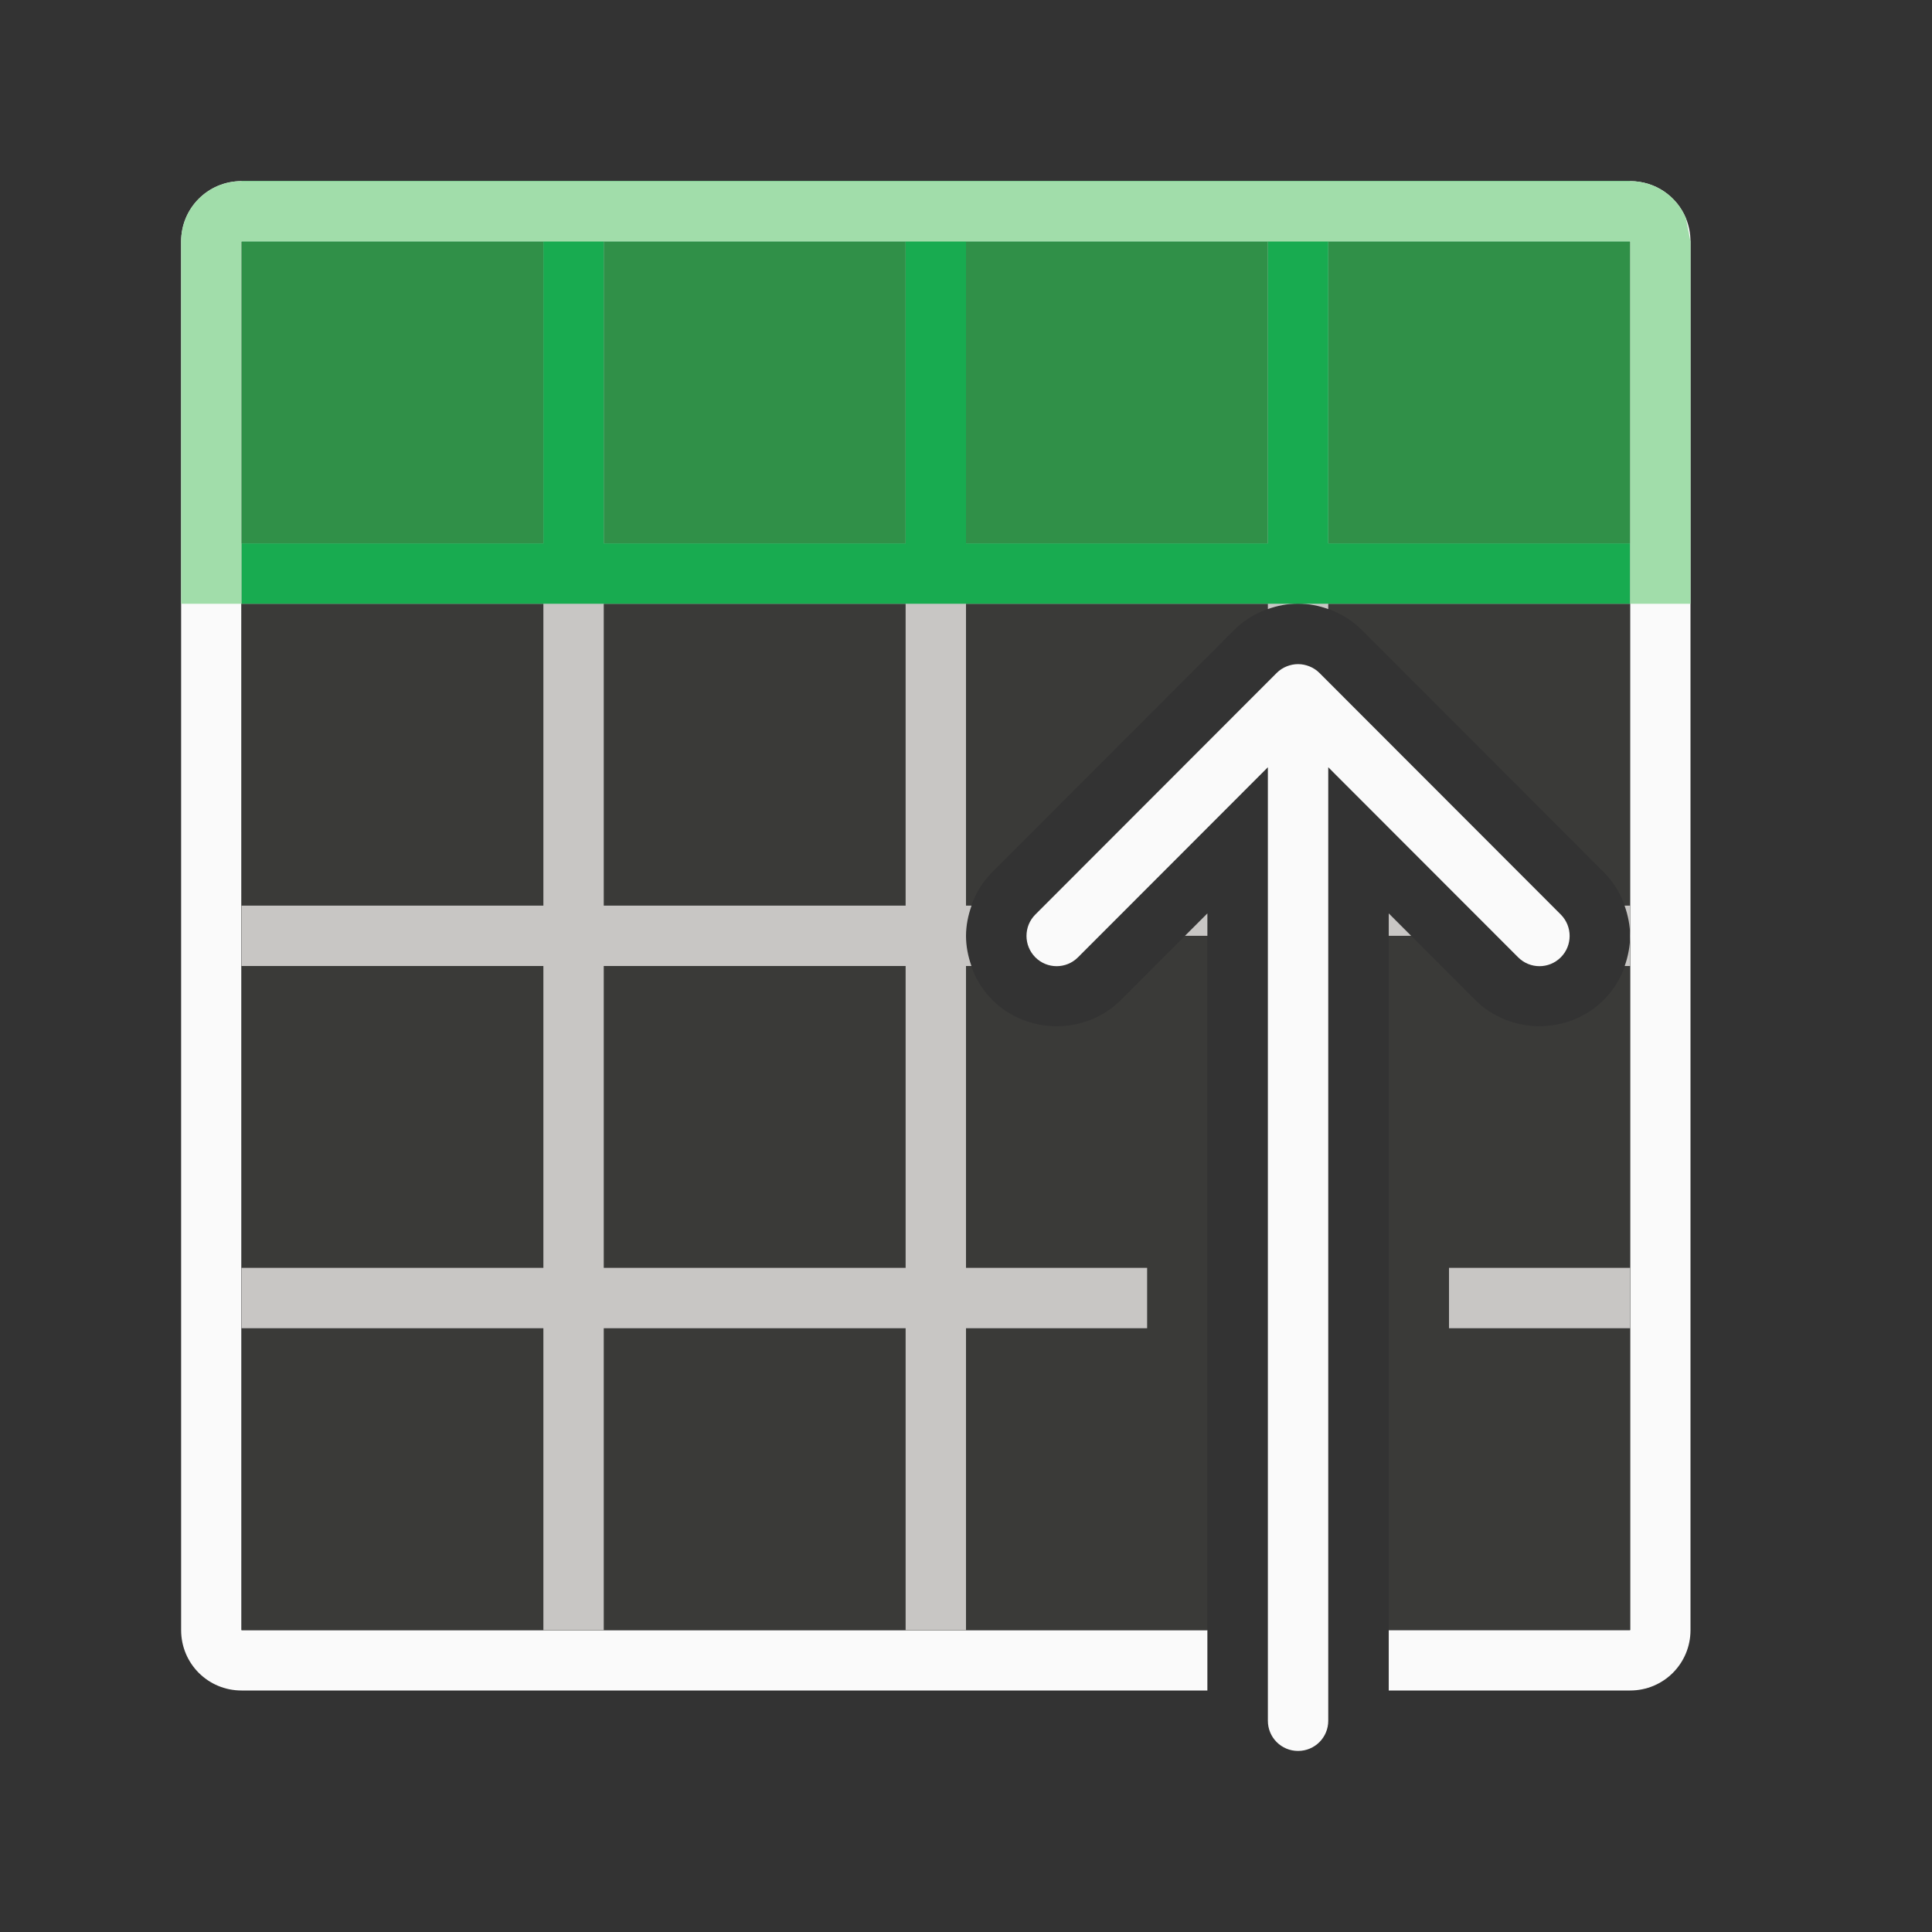 <svg viewBox="0 0 32 32" xmlns="http://www.w3.org/2000/svg"><rect x="0" y="0" width="32" height="32" fill="#333333" stroke="none"/><g transform="matrix(1 0 0 -1 0 32)"><path d="m5 3c-.554 0-1 .446-1 1v15.998h1v-3.998-1-5-1-5h3 1 4 1 1.166 2.834.719.281 4 1 4v3 2 1 1 4 1 5 1 5h-4-1-4-1.166-1.336-1.498-.719-.281-1-4-4v-3-.998h-1v.998 3c0 .554.446 1 1 1h4 6.984.039 7.977 4c.139 0 .271-.028.391-.078.359-.151.609-.506.609-.922v-16-4-3c0-.554-.446-1-1-1h-10.984-.039-7.977z" fill="#fafafa" transform="matrix(0 1 1 0 0 0)"/><path d="m5 4v15.998h11.871l-1.436-1.434c-.576-.576-.576-1.549 0-2.125.289-.289.681-.439 1.062-.439.382 0 .774.15 1.062.439l4.002 3.998c.143.143.255.315.33.5.067.165.109.358.109.562s-.043.397-.109.562c-.075.185-.187.357-.33.5l-4.002 3.998c-.289.289-.681.439-1.062.439h11.502v-23zm11.498 23c-.382 0-.774-.15-1.062-.439-.576-.576-.576-1.549 0-2.125l1.436-1.434h-11.871v3.998z" fill="#3a3a38" transform="matrix(0 1 1 0 0 0)"/><path d="m4 23h23v5h-23z" fill="#309048" stroke-width=".408"/><path d="m9 5v5h-5v1h5v5h-5v1h5v5h-2-3v1h3 2v5h1v-5h1 4v5h1v-5h5v5h1v-5h5v-1h-5v-.088c-.151.054-.319.09-.5.09s-.349-.036-.5-.09v.088h-5v-5h.092c-.058-.163-.092-.333-.092-.502 0-.167.033-.336.09-.498h-.09v-5h3v-1h-3v-5h-1v5h-5v-5zm15 5v1h3v-1zm-14 1h5v5h-.279-4.721v-4.723zm16.91 5c.057.162.09.331.09.498v-.498zm.09.498c0 .169-.034.339-.092.502h.092zm-7.373.002.371.371v-.371zm3.375 0v.371l.371-.371zm-13.002.5h5v5h-4-1z" fill="#c8c6c4"/><path d="m4 22v1h5v5h-5v1h23v-1h-5v-5h5v-1zm6 1h5v5h-5zm6 0h5v5h-5z" fill="#18ab50"/><path d="m16.498 12.002c-.128 0-.256.049-.354.146-.196.196-.196.511 0 .707l3.148 3.145h-15.793c-.277 0-.5.223-.5.5s.223.5.5.5h15.793l-3.148 3.145c-.196.196-.196.511 0 .707.098.098.226.146.354.146.128 0 .256-.049.354-.146l4.002-3.998c.047-.047.084-.103.109-.166.023-.058.037-.121.037-.188s-.014-.13-.037-.188c-.025-.063-.062-.119-.109-.166l-4.002-3.998c-.098-.098-.226-.146-.354-.146z" fill="#fafafa" transform="matrix(0 1 1 0 5 0)"/><path d="m22 3v1h6v23h-6v1h2 4l.391-.078c.359-.151.609-.506.609-.922v-23c0-.554-.446-1-1-1z" fill="#a1ddaa" transform="matrix(0 1 1 0 0 0)"/></g></svg>